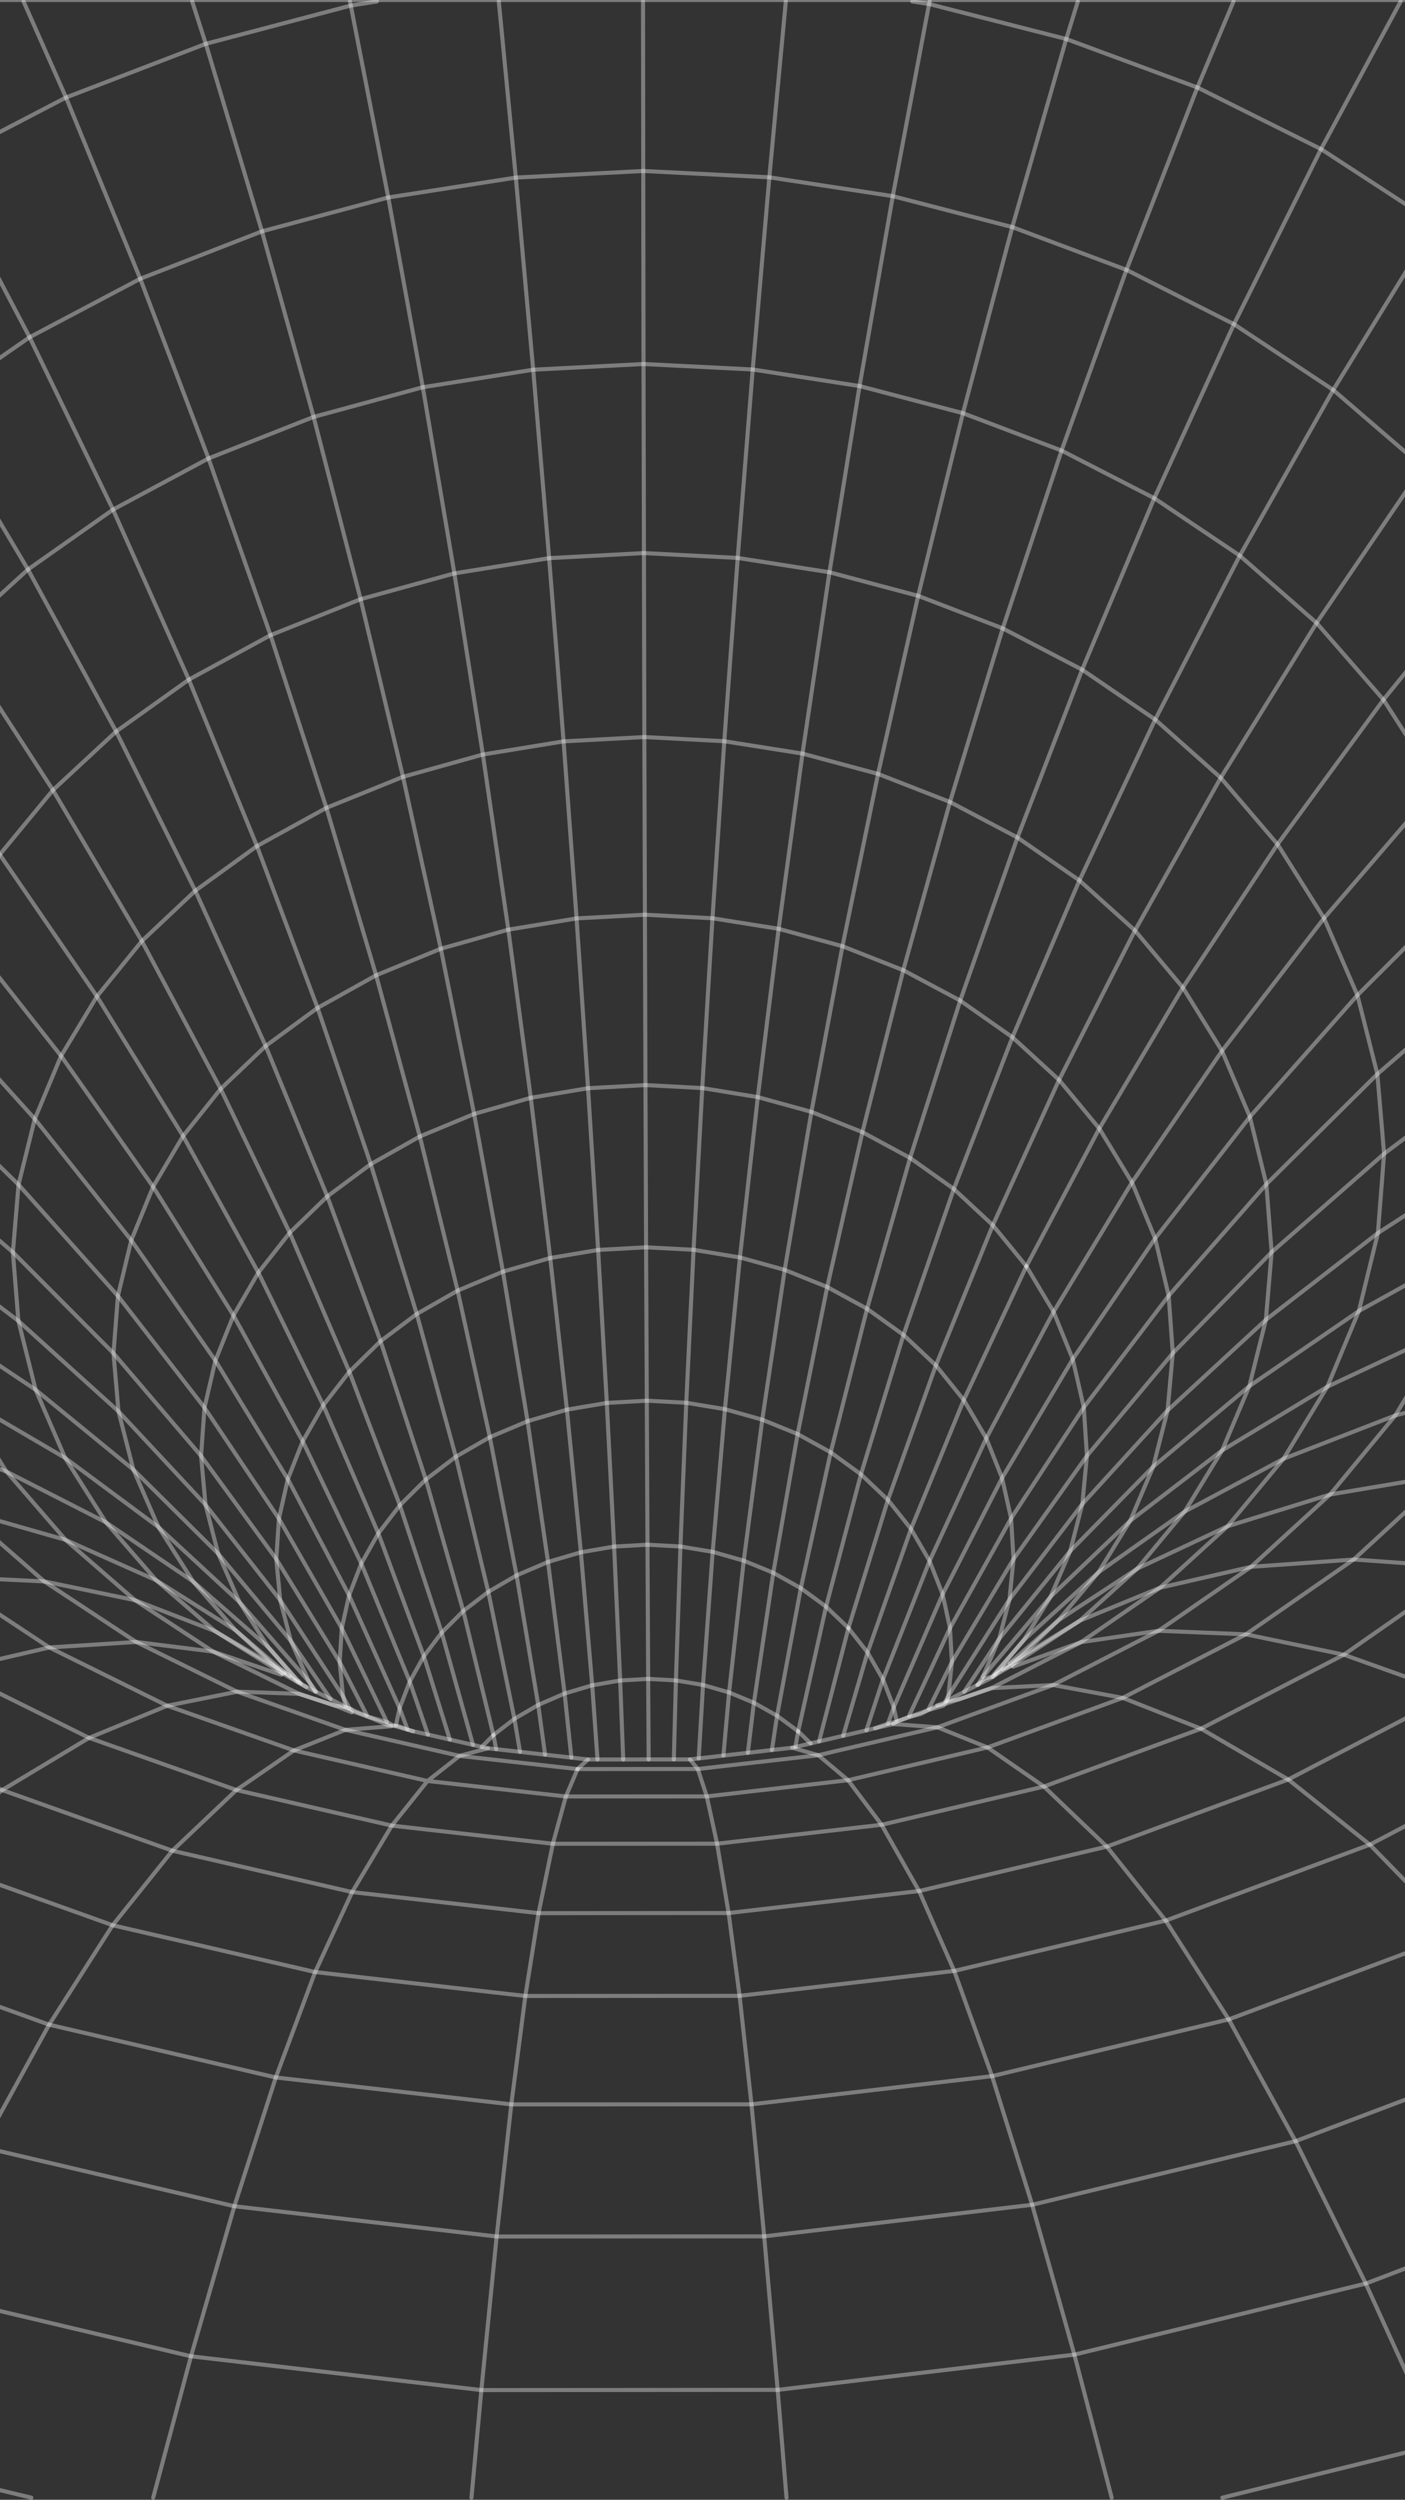 <svg width="375" height="667" viewBox="0 0 375 667" fill="none" xmlns="http://www.w3.org/2000/svg">
<rect x="0" y="0" width="375" height="667" fill="#333333" stroke="none"/>
<path d="M-404 320.299L-386.152 372.915L-352.311 435.402L-307.858 492.712L-253.646 544.03L-190.658 588.558L-120.008 625.515L-42.994 654.142L8.361 666.425" stroke="white" stroke-opacity="0.36" stroke-width="1.085" stroke-linecap="round" stroke-linejoin="round"/>
<path d="M209.737 0.39L205.339 47.31L200.905 98.591L196.898 148.87L193.317 197.776L190.163 245.012L187.436 290.319L185.117 333.473L183.169 374.29L181.61 412.639L180.404 448.372L179.848 469.449" stroke="white" stroke-opacity="0.36" stroke-width="1.085" stroke-linecap="round" stroke-linejoin="round"/>
<path d="M780.799 570.858L744.343 543.307L699.407 510.857L655.437 481.154L612.653 454.809L571.317 432.452L531.651 414.641L493.932 401.914L458.421 394.789L420.258 392.099L385.823 393.584L355.006 398.76L327.641 407.239L303.522 418.556L288.215 432.434L269.514 443.918L268.104 444.975L267.585 445.421L265.525 446.831" stroke="white" stroke-opacity="0.36" stroke-width="1.085" stroke-linecap="round" stroke-linejoin="round"/>
<path d="M-243.664 0.39L-272.459 40.817L-296.002 86.346L-312.273 134.566L-320.659 184.974L-320.492 237.034L-311.067 290.133L-291.624 343.603L-262.44 394.976L-224.74 441.879L-179.229 483.716L-126.761 519.857L-68.282 549.764L-4.793 572.863L62.554 588.67L132.555 596.741L203.966 596.704L275.488 588.281L345.785 571.305L413.467 545.72L474.488 513.141L527.179 475.051L571.317 432.453L606.716 386.349L633.339 337.685L651.188 287.369L660.316 236.199L660.798 184.937L652.746 134.287L636.252 84.843L611.429 37.162L584.619 0.39" stroke="white" stroke-opacity="0.36" stroke-width="1.085" stroke-linecap="round" stroke-linejoin="round"/>
<path d="M171.627 0.39L171.683 45.622L171.757 97.125L171.868 147.571L171.98 196.663L172.128 244.065L172.276 289.52L172.443 332.805L172.629 373.733L172.814 412.156L173 447.964L173.13 469.449" stroke="white" stroke-opacity="0.36" stroke-width="1.085" stroke-linecap="round" stroke-linejoin="round"/>
<path d="M373.837 0.39L352.594 39.778L329.347 86.494L308.085 132.933L288.827 178.684L271.573 223.472L256.285 266.979L242.908 308.965L231.424 349.206L221.721 387.518L213.743 423.752L207.398 457.797L206.025 466.944" stroke="white" stroke-opacity="0.36" stroke-width="1.085" stroke-linecap="round" stroke-linejoin="round"/>
<path d="M273.947 337.87L257.231 373.547L243.149 407.945L231.553 440.913L235.672 448.094L238.548 455.552L239.29 459.04" stroke="white" stroke-opacity="0.36" stroke-width="1.085" stroke-linecap="round" stroke-linejoin="round"/>
<path d="M226.452 434.401L218.622 464.642" stroke="white" stroke-opacity="0.36" stroke-width="1.085" stroke-linecap="round" stroke-linejoin="round"/>
<path d="M126.248 465.571L117.899 435.607L106.73 401.637L93.242 366.015L77.323 328.927L58.9 290.541L37.861 251.097L14.131 210.818L-12.326 170.002L-41.528 128.944L-73.476 87.997L-108.096 47.514L-139.581 14.916L-155.796 0.39" stroke="white" stroke-opacity="0.36" stroke-width="1.085" stroke-linecap="round" stroke-linejoin="round"/>
<path d="M40.883 666.426L50.976 628.708L62.553 588.67L73.611 554.31L84.112 526.184L93.982 504.848L104.576 487.111L114.112 475.2L151.033 479.337L188.64 479.318L226.358 474.996L263.576 466.257L299.661 453.029L332.537 436.071L361.313 416.108L385.822 393.585L405.971 368.983L421.611 342.731L432.705 315.31L439.18 287.109L440.962 258.537L438.011 229.965L430.293 201.783L417.77 174.325L400.571 148.109L379.718 124.602L355.84 104.045L329.346 86.494L300.663 72.004L270.18 60.594L238.288 52.338L205.338 47.31L171.682 45.622L137.675 47.384L103.629 52.691L69.919 61.726L37.432 74.379L7.896 89.983L-18.468 108.257L-41.53 128.944L-61.066 151.764L-76.873 176.44L-88.692 202.655L-96.317 230.132L-99.452 258.556L-97.801 287.573L-91.103 316.831L-79.063 345.941L-61.975 373.603L-40.621 398.594L-15.407 420.672L13.165 439.578L44.631 455.125L78.453 467.055L114.112 475.2L122.646 468.502L152.795 471.879L154.149 472.027L156.932 469.467H159.474H166.339L173.13 469.449H179.846H184.15L186.488 469.189L193.074 468.428L199.604 467.686L206.024 466.944L211.442 466.331L212.109 466.165L212.295 466.128L216.358 465.181L218.621 464.643L225.041 463.14L231.238 461.693L233.575 461.136L238.418 460.005L239.364 459.337L242.444 458.205L245.895 457.278L247.713 456.294L250.18 455.07L252.091 454.272L252.499 454.124L252.796 453.734L253.019 453.623L257.342 451.415L260.18 449.949L260.811 449.615L261.015 449.522L263.427 448.279L264.411 447.778L264.874 447.426L265.375 446.665L265.561 446.461L273.298 437.556L280.422 426.016L285.635 413.863L288.882 401.284L290.106 388.446L289.272 375.514L286.321 362.657L281.201 350.022L273.947 337.87L293.409 301.116L315.71 263.509L340.979 225.271L369.254 186.7L400.571 148.109L434.932 109.797L472.335 72.153L506.417 42.134L541.964 15.529L565.657 0.39" stroke="white" stroke-opacity="0.36" stroke-width="1.085" stroke-linecap="round" stroke-linejoin="round"/>
<path d="M-46.816 0.39L-77.466 20.965L-108.097 47.514L-134.275 76.903L-155.667 108.777L-171.957 142.803L-182.773 178.611L-187.708 215.791L-186.354 253.936L-178.265 292.563L-163.014 331.191L-140.88 368.056L-112.865 401.507L-79.544 431.155L-41.492 456.647L0.587 477.63L46.005 493.809L93.983 504.847L143.743 510.469L194.467 510.432L245.302 504.569L295.414 492.714L343.837 474.81L387.79 451.916L426.046 425.014L458.421 394.791L484.785 361.877L505.026 326.942L519.071 290.56L526.882 253.323L528.44 215.753L523.765 178.388L512.819 141.671L495.601 106.031L472.336 72.153L444.432 41.911L412.725 15.566L389.07 0.39" stroke="white" stroke-opacity="0.36" stroke-width="1.085" stroke-linecap="round" stroke-linejoin="round"/>
<path d="M-296.096 0.39L-313.629 24.564L-339.9 74.175L-358.304 126.847L-368.156 182.024L-368.638 239.13L-358.954 297.554L-338.211 356.516L-306.671 413.307L-265.613 465.274L-215.798 511.731L-158.117 551.954L-93.645 585.275L-23.533 611.045L50.976 628.708L128.473 637.725L207.564 637.669L286.749 628.263L364.523 609.301L439.255 580.767L506.491 544.477L564.377 502.102L612.652 454.81L651.187 403.752L679.925 349.967L698.942 294.493L708.33 238.203L708.2 181.968L698.738 126.513L680.074 72.524L652.355 20.594L637.365 0.39" stroke="white" stroke-opacity="0.36" stroke-width="1.085" stroke-linecap="round" stroke-linejoin="round"/>
<path d="M329.236 0.39L319.588 23.34L300.664 72.004L283.336 120.224L267.64 167.664L253.558 213.991L241.09 258.871L230.181 302.081L220.793 343.399L212.89 382.639L206.396 419.652L201.22 454.328L199.605 467.686" stroke="white" stroke-opacity="0.36" stroke-width="1.085" stroke-linecap="round" stroke-linejoin="round"/>
<path d="M231.238 461.693L235.673 448.094L248.103 416.498L243.149 407.945L236.99 400.208L229.791 393.381L221.721 387.518L212.889 382.639L203.446 378.798L193.483 375.996L183.167 374.29L172.629 373.733L161.961 374.327L151.312 376.126L140.81 379.206L130.736 383.455L121.664 388.687L113.649 394.772L106.729 401.637L100.977 409.132L113.129 441.915L120.068 464.161" stroke="white" stroke-opacity="0.36" stroke-width="1.085" stroke-linecap="round" stroke-linejoin="round"/>
<path d="M484.024 0.39L475.118 8.739L444.432 41.911L410.739 83.044L379.718 124.602L351.406 166.217L325.822 207.535L302.927 248.277L282.667 288.148L264.986 326.905L249.791 364.308L236.99 400.208L226.452 434.402L231.554 440.914L225.042 463.14" stroke="white" stroke-opacity="0.36" stroke-width="1.085" stroke-linecap="round" stroke-linejoin="round"/>
<path d="M166.339 469.467L165.523 448.391L163.909 412.657L161.961 374.327L159.642 333.51L156.951 290.356L153.89 245.049L150.421 197.813L146.562 148.926L142.313 98.647L137.675 47.384L133.13 0.39" stroke="white" stroke-opacity="0.36" stroke-width="1.085" stroke-linecap="round" stroke-linejoin="round"/>
<path d="M-185.834 0.39L-205.074 21.28L-232.18 60.056L-253.126 101.615L-267.431 145.53L-274.518 191.338L-273.831 238.518L-264.759 286.534L-246.67 334.753L-219.86 380.987L-185.482 423.103L-144.201 460.58L-96.761 492.918L-44.014 519.616L13.111 540.228L73.612 554.31L136.47 561.49L200.57 561.472L264.783 553.957L327.956 538.818L388.866 516.017L443.913 486.907L491.576 452.825L531.65 414.643L563.951 373.232L588.441 329.428L605.065 284.029L613.822 237.758L614.786 191.301L608.015 145.27L593.525 100.242L571.41 56.717L541.966 15.529L527.531 0.39" stroke="white" stroke-opacity="0.36" stroke-width="1.085" stroke-linecap="round" stroke-linejoin="round"/>
<path d="M159.475 469.467L158.065 449.671L155.041 414.179L151.312 376.127L146.859 335.662L141.664 292.916L135.672 248.055L128.881 201.32L121.274 152.989L112.851 103.322L103.63 52.691L93.631 1.484L93.389 0.39" stroke="white" stroke-opacity="0.36" stroke-width="1.085" stroke-linecap="round" stroke-linejoin="round"/>
<path d="M780.798 469.578L744.156 449.132L697.087 424.865L651.187 403.751L606.715 386.349L563.95 373.232L523.208 364.92L484.784 361.877L443.374 363.566L405.971 368.983L372.408 377.666L342.556 389.243L316.192 403.325L303.52 418.557L287.175 429.262L282.463 432.36L269.439 443.808" stroke="white" stroke-opacity="0.36" stroke-width="1.085" stroke-linecap="round" stroke-linejoin="round"/>
<path d="M612.226 666.426L609.313 662.753L574.062 619.913L539.758 580.284L506.492 544.477L474.488 513.14L443.913 486.907L414.933 466.331L387.79 451.915L358.68 441.507L332.539 436.071L309.217 435.125L288.549 438.149L270.404 444.698" stroke="white" stroke-opacity="0.36" stroke-width="1.085" stroke-linecap="round" stroke-linejoin="round"/>
<path d="M75.058 446.85L56.913 440.69L36.338 438.111L13.165 439.577L-12.735 445.588L-41.492 456.646L-68.283 471.674L-96.762 492.917L-126.762 519.856L-158.117 551.953L-190.659 588.558L-224.184 629.059L-253.609 666.425" stroke="white" stroke-opacity="0.36" stroke-width="1.085" stroke-linecap="round" stroke-linejoin="round"/>
<path d="M152.499 468.966L150.699 451.86L146.265 416.758L140.81 379.206L134.242 339.298L126.543 297.22L117.656 253.138L107.563 207.275L96.246 159.872L83.704 111.244L69.919 61.726L54.928 11.688L51.291 0.39" stroke="white" stroke-opacity="0.36" stroke-width="1.085" stroke-linecap="round" stroke-linejoin="round"/>
<path d="M237.008 459.893L238.548 455.552L251.591 425.385L267.454 394.364L263.242 383.751L257.231 373.547L249.791 364.308L241.146 356.182L231.424 349.206L220.793 343.398L209.438 338.834L197.49 335.513L185.115 333.473L172.443 332.805L159.642 333.51L146.859 335.662L134.243 339.298L122.146 344.363L111.237 350.597L101.571 357.851L93.24 366.015L86.283 374.957L80.791 384.568L96.432 417.184L109.363 448.668L114.224 462.825" stroke="white" stroke-opacity="0.36" stroke-width="1.085" stroke-linecap="round" stroke-linejoin="round"/>
<path d="M145.486 468.187L143.649 454.903L137.879 420.338L130.736 383.455L122.146 344.363L112.053 303.231L100.383 260.226L87.118 215.55L72.201 169.482L55.652 122.32L37.433 74.379L17.618 26.012L6.282 0.39" stroke="white" stroke-opacity="0.36" stroke-width="1.085" stroke-linecap="round" stroke-linejoin="round"/>
<path d="M-122.549 0.39L-139.581 14.916L-168.969 47.366L-193.125 82.617L-211.66 120.335L-224.127 160.094L-230.083 201.486L-229.007 244.01L-220.38 287.201L-203.7 330.467L-179.248 371.859L-148.116 409.485L-110.898 442.899L-68.282 471.675L-21.027 495.404L30.068 513.697L84.113 526.184L140.218 532.566L197.398 532.529L254.69 525.887L311.129 512.455L365.619 492.194L414.933 466.331L457.791 435.979L493.932 401.915L523.209 364.92L545.547 325.699L560.89 284.957L569.221 243.324L570.556 201.449L564.879 159.853L552.263 119.074L532.689 79.593L506.418 42.134L475.119 8.739L464.915 0.39" stroke="white" stroke-opacity="0.36" stroke-width="1.085" stroke-linecap="round" stroke-linejoin="round"/>
<path d="M104.391 460.597L92.201 461.562L78.454 467.054L63.092 477.61L46.005 493.807L30.067 513.696L13.11 540.227L-4.794 572.862L-23.532 611.044L-42.995 654.143L-48.227 666.425" stroke="white" stroke-opacity="0.36" stroke-width="1.085" stroke-linecap="round" stroke-linejoin="round"/>
<path d="M390.164 666.426L384.041 652.196L364.524 609.301L345.785 571.305L327.956 538.818L311.128 512.455L295.413 492.714L278.623 476.684L263.577 466.257L250.218 460.877L238.418 460.005" stroke="white" stroke-opacity="0.36" stroke-width="1.085" stroke-linecap="round" stroke-linejoin="round"/>
<path d="M287.678 0.39L284.579 10.408L270.182 60.594L257.01 110.242L245.061 158.981L234.356 206.495L224.857 252.47L216.564 296.664L209.439 338.835L203.447 378.798L198.512 416.424L194.597 451.582L193.076 468.428" stroke="white" stroke-opacity="0.36" stroke-width="1.085" stroke-linecap="round" stroke-linejoin="round"/>
<path d="M138.788 467.426L137.304 458.613L130.328 424.736L121.663 388.687L111.236 350.598L98.954 310.616L84.761 268.927L68.583 225.754L50.401 181.338L30.16 135.975L7.896 89.983L-16.372 43.711L-41.01 0.39" stroke="white" stroke-opacity="0.36" stroke-width="1.085" stroke-linecap="round" stroke-linejoin="round"/>
<path d="M226.452 434.402L220.478 428.687L213.743 423.752L206.396 419.652L198.511 416.424L190.218 414.067L181.609 412.639L172.815 412.156L163.909 412.657L155.041 414.179L146.265 416.758L137.88 420.338L130.329 424.735L123.649 429.856L117.898 435.607L113.13 441.916L109.364 448.669L106.655 455.775L105.672 460.32" stroke="white" stroke-opacity="0.36" stroke-width="1.085" stroke-linecap="round" stroke-linejoin="round"/>
<path d="M154.151 472.026L151.034 479.336L147.565 491.952L143.743 510.468L140.218 532.565L136.47 561.489L132.556 596.74L128.474 637.724L125.839 666.425" stroke="white" stroke-opacity="0.36" stroke-width="1.085" stroke-linecap="round" stroke-linejoin="round"/>
<path d="M130.218 466.479L122.648 468.502L115.617 466.906L92.203 461.563L91.293 461.247L63.278 451.377L44.633 455.125L23.779 463.696L0.588 477.63L-21.027 495.404L-44.014 519.615L-68.281 549.764L-93.644 585.275L-120.007 625.516L-145.128 666.426" stroke="white" stroke-opacity="0.36" stroke-width="1.085" stroke-linecap="round" stroke-linejoin="round"/>
<path d="M326.248 666.426L384.041 652.196L466.101 620.508L539.757 580.285L602.949 533.382L655.436 481.155L697.087 424.865L727.922 365.755L748.015 304.882L757.515 243.305L756.661 181.931L745.64 121.56L724.657 62.913L693.915 6.642L689.183 0.39" stroke="white" stroke-opacity="0.36" stroke-width="1.085" stroke-linecap="round" stroke-linejoin="round"/>
<path d="M296.712 666.425L286.749 628.261L275.487 588.279L264.782 553.956L254.689 525.886L245.301 504.568L235.301 486.887L226.359 474.995L218.418 468.334L211.442 466.33" stroke="white" stroke-opacity="0.36" stroke-width="1.085" stroke-linecap="round" stroke-linejoin="round"/>
<path d="M213.038 461.953L207.399 457.797L201.22 454.327L194.597 451.582L187.639 449.578L180.404 448.372L173.001 447.964L165.524 448.39L158.066 449.67L150.7 451.86L143.65 454.903L137.305 458.613L131.702 462.955" stroke="white" stroke-opacity="0.36" stroke-width="1.085" stroke-linecap="round" stroke-linejoin="round"/>
<path d="M77.36 447.24L76.061 446.405L75.801 446.071L62.851 434.976L51.515 421.952L42.294 407.462L38.862 404.921L17.377 389.002L-11.046 372.36L-43.124 357.888L-79.061 345.94L-118.969 336.905L-163.014 331.191L-203.701 330.467L-246.67 334.753L-291.624 343.603L-338.211 356.515L-386.152 372.916L-404 379.966" stroke="white" stroke-opacity="0.36" stroke-width="1.085" stroke-linecap="round" stroke-linejoin="round"/>
<path d="M273.948 337.869L264.987 326.904L254.579 317.238L242.909 308.964L230.182 302.08L216.564 296.663L202.259 292.73L187.436 290.318L172.277 289.52L156.952 290.355L141.665 292.915L126.544 297.219L112.054 303.231L98.956 310.615L87.36 319.223L77.323 328.926L68.955 339.558L62.313 350.986L57.49 363.046L76.822 394.679L93.167 425.662L106.655 455.774L108.752 461.396" stroke="white" stroke-opacity="0.36" stroke-width="1.085" stroke-linecap="round" stroke-linejoin="round"/>
<path d="M424.117 0.39L412.725 15.566L383.133 59.685L355.842 104.045L330.906 148.258L308.327 191.987L288.104 234.919L270.219 276.756L254.579 317.239L241.147 356.182L229.792 393.381L220.478 428.687L213.038 461.953L216.359 465.181" stroke="white" stroke-opacity="0.36" stroke-width="1.085" stroke-linecap="round" stroke-linejoin="round"/>
<path d="M100.607 0.39L93.631 1.484L54.929 11.688L17.619 26.012L-16.37 43.711L-46.797 64.472L-73.477 87.997L-96.148 113.972L-114.59 142.116L-128.523 172.098L-137.614 203.564L-141.566 236.18L-140.008 269.557L-132.605 303.269L-118.969 336.905L-99.451 368.928L-74.905 397.926L-45.814 423.566L-12.734 445.589L23.779 463.697L63.093 477.612L104.577 487.111L147.565 491.953L191.387 491.935L235.302 486.888L278.624 476.684L320.554 461.248L358.68 441.508L391.965 418.279L420.258 392.1L443.375 363.566L461.241 333.213L473.783 301.525L480.945 269.02L482.67 236.162L478.941 203.379L469.739 171.097L455.008 139.704L434.933 109.797L410.74 83.044L383.133 59.685L352.595 39.778L319.589 23.34L284.579 10.408L247.974 1.076L243.503 0.39" stroke="white" stroke-opacity="0.36" stroke-width="1.085" stroke-linecap="round" stroke-linejoin="round"/>
<path d="M128.584 466.109L131.701 462.955L123.649 429.856L113.649 394.772L101.571 357.852L87.359 319.224L70.903 279.094L52.127 237.665L30.995 195.178L7.47 151.95L-18.468 108.257L-46.798 64.472L-77.466 20.965L-93.663 0.39" stroke="white" stroke-opacity="0.36" stroke-width="1.085" stroke-linecap="round" stroke-linejoin="round"/>
<path d="M213.037 461.952L212.295 466.127" stroke="white" stroke-opacity="0.36" stroke-width="1.085" stroke-linecap="round" stroke-linejoin="round"/>
<path d="M132.444 466.721L131.702 462.955" stroke="white" stroke-opacity="0.36" stroke-width="1.085" stroke-linecap="round" stroke-linejoin="round"/>
<path d="M93.279 455.812L91.553 452.602L90.663 443.474L91.219 434.457L93.168 425.663L96.433 417.184L100.978 409.133L86.284 374.957L68.956 339.559L48.863 303.12L25.876 265.865L-0.062 228.017L-29.042 189.891L-61.064 151.764L-96.148 113.972L-134.274 76.903L-168.969 47.366L-205.073 21.28L-238.988 0.39" stroke="white" stroke-opacity="0.36" stroke-width="1.085" stroke-linecap="round" stroke-linejoin="round"/>
<path d="M84.391 451.433L82.387 448.595L77.638 437.834L75.579 435.367L72.684 431.897L58.231 414.55L55.819 412.157L35.597 392.119L32.758 389.819L9.511 370.82L4.91 352.453L3.444 334.122L4.947 316.089L-25.109 286.719L-58.838 257.962L-96.316 230.132L-137.615 203.565L-182.773 178.611L-224.128 160.095L-267.431 145.531L-312.273 134.566L-358.304 126.848L-404 122.043" stroke="white" stroke-opacity="0.36" stroke-width="1.085" stroke-linecap="round" stroke-linejoin="round"/>
<path d="M209.921 666.427L207.565 637.669L203.965 596.704L200.57 561.472L197.398 532.529L194.466 510.432L191.386 491.935L188.641 479.319L186.247 472.009L184.151 469.449" stroke="white" stroke-opacity="0.36" stroke-width="1.085" stroke-linecap="round" stroke-linejoin="round"/>
<path d="M84.113 451.303L82.387 448.594L79.623 445.44L63.89 427.425L60.847 424.605L42.294 407.462L35.597 392.118L31.626 376.589L30.29 361.079L3.444 334.121L-27.039 307.85L-61.306 282.562L-99.451 258.555L-141.567 236.179L-187.708 215.79L-230.083 201.485L-274.518 191.337L-320.66 184.973L-368.155 182.023L-404 181.986" stroke="white" stroke-opacity="0.36" stroke-width="1.085" stroke-linecap="round" stroke-linejoin="round"/>
<path d="M92.276 455.311L91.552 452.602L90.216 450.561L74.781 426.925L73.742 415.997L74.446 405.218L76.821 394.68L80.792 384.568L62.313 350.987L40.866 316.645L16.301 281.747L-11.454 246.552L-42.494 211.357L-76.872 176.44L-114.591 142.116L-155.667 108.777L-193.126 82.617L-232.18 60.056L-272.459 40.817L-313.628 24.564L-355.372 10.946L-394.334 0.39" stroke="white" stroke-opacity="0.36" stroke-width="1.085" stroke-linecap="round" stroke-linejoin="round"/>
<path d="M780.799 183.118L756.662 181.93L708.202 181.967L660.798 184.936L614.787 191.3L570.556 201.448L528.441 215.752L482.67 236.161L440.963 258.536L403.244 282.525L369.422 307.831L339.404 334.102L313.021 361.06L311.63 376.329L307.808 391.302L301.648 405.773L293.169 419.539L282.464 432.359L269.997 444.382L265.562 446.998L264.783 447.35L262.872 447.851L260.812 449.614" stroke="white" stroke-opacity="0.36" stroke-width="1.085" stroke-linecap="round" stroke-linejoin="round"/>
<path d="M780.8 246.885L757.516 243.304L708.332 238.202L660.316 236.198L613.822 237.757L569.221 243.323L526.883 253.323L480.945 269.019L439.182 287.108L401.483 307.219L367.772 329.001L340.628 350.003L337.864 352.155L313.949 374.196L311.63 376.33L290.814 399.168L288.884 401.283L273.522 421.414L269.44 426.739L266.695 437.258L262.316 447.406L261.017 449.521" stroke="white" stroke-opacity="0.36" stroke-width="1.085" stroke-linecap="round" stroke-linejoin="round"/>
<path d="M495.155 666.427L493.875 664.311L466.101 620.508L439.255 580.767L413.466 545.72L388.865 516.017L365.618 492.194L343.836 474.81L320.553 461.248L299.662 453.029L281.072 449.597L264.615 450.432L256.025 453.382L252.296 454.662L250.181 455.07" stroke="white" stroke-opacity="0.36" stroke-width="1.085" stroke-linecap="round" stroke-linejoin="round"/>
<path d="M716.271 0.39L693.914 6.642L652.355 20.594L611.427 37.162L571.408 56.717L532.688 79.593L495.6 106.031L455.006 139.704L417.77 174.325L383.911 209.52L353.391 244.993L326.155 280.411L302.129 315.495L281.201 350.022L263.242 383.752L248.102 416.498L251.59 425.385L253.557 434.402L254.058 443.474L253.13 452.454L252.351 453.957" stroke="white" stroke-opacity="0.36" stroke-width="1.085" stroke-linecap="round" stroke-linejoin="round"/>
<path d="M780.799 54.249L769.685 55.585L724.657 62.913L680.074 72.524L636.252 84.843L593.524 100.242L552.262 119.073L512.818 141.671L469.738 171.096L430.294 201.783L394.505 233.379L362.297 265.55L333.596 297.999L308.308 330.448L286.322 362.657L267.454 394.364L269.866 405.143L270.515 415.997L269.439 426.739L256.378 447.333L253.131 452.453L252.797 453.733" stroke="white" stroke-opacity="0.36" stroke-width="1.085" stroke-linecap="round" stroke-linejoin="round"/>
<path d="M248.123 0.39L247.974 1.076L238.29 52.338L229.421 103.007L221.388 152.692L214.189 201.078L207.826 247.832L202.26 292.731L197.491 335.514L193.484 375.997L190.219 414.067L187.64 449.578L186.49 469.189" stroke="white" stroke-opacity="0.36" stroke-width="1.085" stroke-linecap="round" stroke-linejoin="round"/>
<path d="M780.799 313.491L748.015 304.882L698.943 294.492L651.187 287.368L605.064 284.028L560.889 284.956L519.071 290.559L473.782 301.524L432.706 315.309L395.73 331.524L362.687 349.817L336.527 367.74L333.447 369.855L326.193 386.998L304.727 403.417L301.647 405.773L283.168 423.38L280.422 426.015L268.066 440.616L262.314 447.406" stroke="white" stroke-opacity="0.36" stroke-width="1.085" stroke-linecap="round" stroke-linejoin="round"/>
<path d="M242.63 457.834L242.816 457.444L253.558 434.401L269.866 405.143L289.272 375.513L311.926 345.717L337.993 315.976L333.596 297.999L326.156 280.41L315.711 263.509L302.928 248.276L288.104 234.918L271.573 223.471L253.558 213.99L234.356 206.495L214.188 201.077L193.316 197.775L171.98 196.662L150.421 197.812L128.881 201.319L107.564 207.274L87.118 215.549L68.584 225.753L52.127 237.664L37.86 251.096L25.875 265.865L16.301 281.746L9.288 298.555L4.947 316.088L31.478 345.791L54.576 375.588L74.446 405.217L91.218 434.457L103.037 458.965L103.297 459.485" stroke="white" stroke-opacity="0.36" stroke-width="1.085" stroke-linecap="round" stroke-linejoin="round"/>
<path d="M233.576 461.137L236.6 460.024L236.971 459.894H237.008L239.365 459.337L242.444 458.205L247.714 456.294L251.739 455.125L252.296 454.476L252.5 454.124L256.025 453.381L264.615 450.432L270.181 447.575L288.549 438.149L293.855 434.495L309.606 423.641L327.64 407.24L342.557 389.243L354.264 370.004L362.687 349.818L367.77 329.002L369.421 307.833L367.622 286.59L362.297 265.55L353.392 244.993L340.98 225.272L325.822 207.535L308.326 191.987L288.827 178.685L267.64 167.664L245.06 158.981L221.386 152.692L196.896 148.87L171.868 147.571L146.562 148.926L121.274 152.989L96.246 159.872L72.201 169.482L50.401 181.338L30.995 195.179L14.13 210.819L-0.063 228.017L-11.455 246.552L-19.859 266.2L-25.11 286.719L-27.039 307.851L-25.48 329.354L-20.193 350.95L-11.046 372.36L1.718 392.639L17.507 410.877L36.023 426.962L57.396 435.237L75.8 446.072L77.044 446.981L77.359 447.24L79.548 448.892L80.476 449.393L81.775 450.153L84.112 451.304L84.391 451.433L85.226 451.841L88.231 453.326L92.332 455.534L93.407 456.053L94.409 456.369L98.12 458.02L103.704 460.357L105.022 460.45L106.079 460.469L108.788 461.508L110.254 461.935" stroke="white" stroke-opacity="0.36" stroke-width="1.085" stroke-linecap="round" stroke-linejoin="round"/>
<path d="M93.872 456.888L89.438 455.106L79.827 451.953L74.206 449.188L56.914 440.691L36.023 426.962L11.811 421.952L-15.406 420.672L-45.814 423.566L-79.544 431.155L-110.898 442.899L-144.201 460.58L-179.229 483.716L-215.798 511.73L-253.646 544.032L-292.626 579.987L-332.515 618.949L-373.202 660.285L-379.102 666.426" stroke="white" stroke-opacity="0.36" stroke-width="1.085" stroke-linecap="round" stroke-linejoin="round"/>
<path d="M79.79 448.632L79.438 448.353L79.252 448.279L71.664 439.578L67.731 436.127L51.515 421.952L47.397 419.17L28.268 406.201L17.377 389.002L9.511 370.82L-20.193 350.95L-53.681 332.842L-91.102 316.831L-132.606 303.269L-178.265 292.563L-220.38 287.201L-264.759 286.534L-311.067 290.133L-358.953 297.554L-404 307.35" stroke="white" stroke-opacity="0.36" stroke-width="1.085" stroke-linecap="round" stroke-linejoin="round"/>
<path d="M88.232 453.326L87.471 452.231L77.638 437.834L74.781 426.925L73.148 424.847L54.855 401.507L53.667 388.464L54.576 375.588L57.489 363.047L35.04 330.931L9.288 298.556L-19.858 266.2L-52.493 234.14L-88.69 202.655L-128.524 172.099L-171.957 142.803L-211.66 120.335L-253.126 101.615L-296.002 86.346L-339.899 74.175L-384.519 64.713L-404 61.615" stroke="white" stroke-opacity="0.36" stroke-width="1.085" stroke-linecap="round" stroke-linejoin="round"/>
<path d="M76.061 446.405L75.504 446.591L57.397 435.236L41.701 421.655L28.268 406.201L1.719 392.638L-28.3 381.636L-61.974 373.603L-99.451 368.927L-140.88 368.055L-179.248 371.859L-219.861 380.987L-262.44 394.976L-306.67 413.307L-352.311 435.403L-399.065 460.672L-404 463.548" stroke="white" stroke-opacity="0.36" stroke-width="1.085" stroke-linecap="round" stroke-linejoin="round"/>
<path d="M154.15 472.026L186.247 472.008H186.322L192.834 471.247L218.419 468.334L223.892 467.035L229.959 465.625L250.218 460.876L252.352 460.097L254.152 459.428L281.072 449.595L309.217 435.124L333.911 418.055L355.006 398.76L372.409 377.665L386.009 355.123L395.73 331.524L401.482 307.219L403.244 282.525L400.925 257.812L394.506 233.378L383.912 209.519L369.255 186.698L351.407 166.216L330.906 148.256L308.086 132.932L283.336 120.223L257.009 110.241L229.42 103.006L200.905 98.59L171.757 97.124L142.314 98.646L112.851 103.321L83.704 111.243L55.653 122.319L30.161 135.974L7.47 151.948L-12.326 170.001L-29.043 189.889L-42.493 211.355L-52.493 234.139L-58.838 257.961L-61.306 282.562L-59.674 307.609L-53.681 332.841L-43.124 357.888L-28.3 381.636L-9.859 403.064L11.811 421.951L36.338 438.111L63.278 451.376L79.827 451.952L89.438 455.105L92.332 455.533L93.278 455.811L93.816 456.07L94.132 456.627L98.12 458.018L103.297 459.484L105.022 460.449L108.788 461.507L110.254 461.933L114.225 462.824L120.069 464.16L126.247 465.57L128.585 466.108L130.217 466.479L132.443 466.72L138.789 467.425L145.486 468.185L152.499 468.965L156.933 469.466" stroke="white" stroke-opacity="0.36" stroke-width="1.085" stroke-linecap="round" stroke-linejoin="round"/>
<path d="M780.799 119.63L745.641 121.56L698.739 126.513L652.746 134.287L608.014 145.27L564.879 159.853L523.765 178.388L478.941 203.379L438.012 229.965L400.925 257.814L367.622 286.589L337.993 315.977L339.403 334.103L337.863 352.156L333.448 369.855L310.46 389.095L307.807 391.303L287.9 411.563L285.636 413.863L271.443 431.396L266.694 437.259L257.751 450.784L257.343 451.415" stroke="white" stroke-opacity="0.36" stroke-width="1.085" stroke-linecap="round" stroke-linejoin="round"/>
<path d="M247.9 455.904L247.955 455.792L254.059 443.473L270.516 415.996L290.108 388.445L313.021 361.06L311.926 345.717L308.309 330.448L302.13 315.494L293.41 301.115L282.668 288.147L270.219 276.755L256.286 266.978L241.091 258.87L224.857 252.469L207.825 247.831L190.163 245.011L172.129 244.064L153.891 245.048L135.672 248.054L117.657 253.137L100.384 260.225L84.763 268.926L70.904 279.093L58.9 290.54L48.862 303.119L40.866 316.644L35.04 330.93L31.478 345.791L30.291 361.079L53.668 388.463L73.742 415.996L90.662 443.473L97.787 457.388L97.898 457.592" stroke="white" stroke-opacity="0.36" stroke-width="1.085" stroke-linecap="round" stroke-linejoin="round"/>
<path d="M80.273 449.17L79.549 448.892L75.504 446.591L62.851 434.977L57.767 431.767L41.701 421.656L17.507 410.876L-9.858 403.066L-40.62 398.594L-74.905 397.926L-112.865 401.507L-148.116 409.485L-185.482 423.103L-224.74 441.878L-265.612 465.274L-307.858 492.714L-351.272 523.549L-395.614 557.167L-404 563.828" stroke="white" stroke-opacity="0.36" stroke-width="1.085" stroke-linecap="round" stroke-linejoin="round"/>
<path d="M780.799 386.051L776.996 384.437L727.923 365.754L679.926 349.966L633.34 337.684L588.441 329.427L545.547 325.698L505.027 326.941L461.241 333.212L421.612 342.73L386.009 355.123L354.264 370.003L326.194 386.997L316.193 403.324L296.898 416.905L293.169 419.54L276.861 434.326L273.299 437.555L265.989 446.274L265.562 446.998L264.987 447.481" stroke="white" stroke-opacity="0.36" stroke-width="1.085" stroke-linecap="round" stroke-linejoin="round"/>
<path d="M745.176 666.427L724.861 646.278L683.376 606.111L642.689 568.262L602.949 533.383L564.377 502.102L527.178 475.051L491.574 452.825L457.789 435.979L426.045 425.014L391.963 418.279L361.313 416.109L333.911 418.056L309.606 423.641L288.214 432.435L269.995 444.384L267.583 445.422" stroke="white" stroke-opacity="0.36" stroke-width="1.085" stroke-linecap="round" stroke-linejoin="round"/>
<path d="M81.775 450.152L80.476 449.391L79.734 448.704L79.438 448.352L71.664 439.576L63.89 427.424L58.231 414.548L54.855 401.505L52.888 399.391L31.626 376.589L29.27 374.455L4.91 352.451L2.09 350.299L-25.48 329.353L-59.674 307.608L-97.8 287.571L-140.008 269.556L-186.354 253.934L-229.007 244.009L-273.832 238.517L-320.492 237.033L-368.638 239.129L-404 242.858" stroke="white" stroke-opacity="0.36" stroke-width="1.085" stroke-linecap="round" stroke-linejoin="round"/>
<path d="M780.78 0H-404V667.502H780.78V0Z" stroke="white" stroke-opacity="0.36" stroke-width="1.085" stroke-linecap="round" stroke-linejoin="round"/>
</svg>
